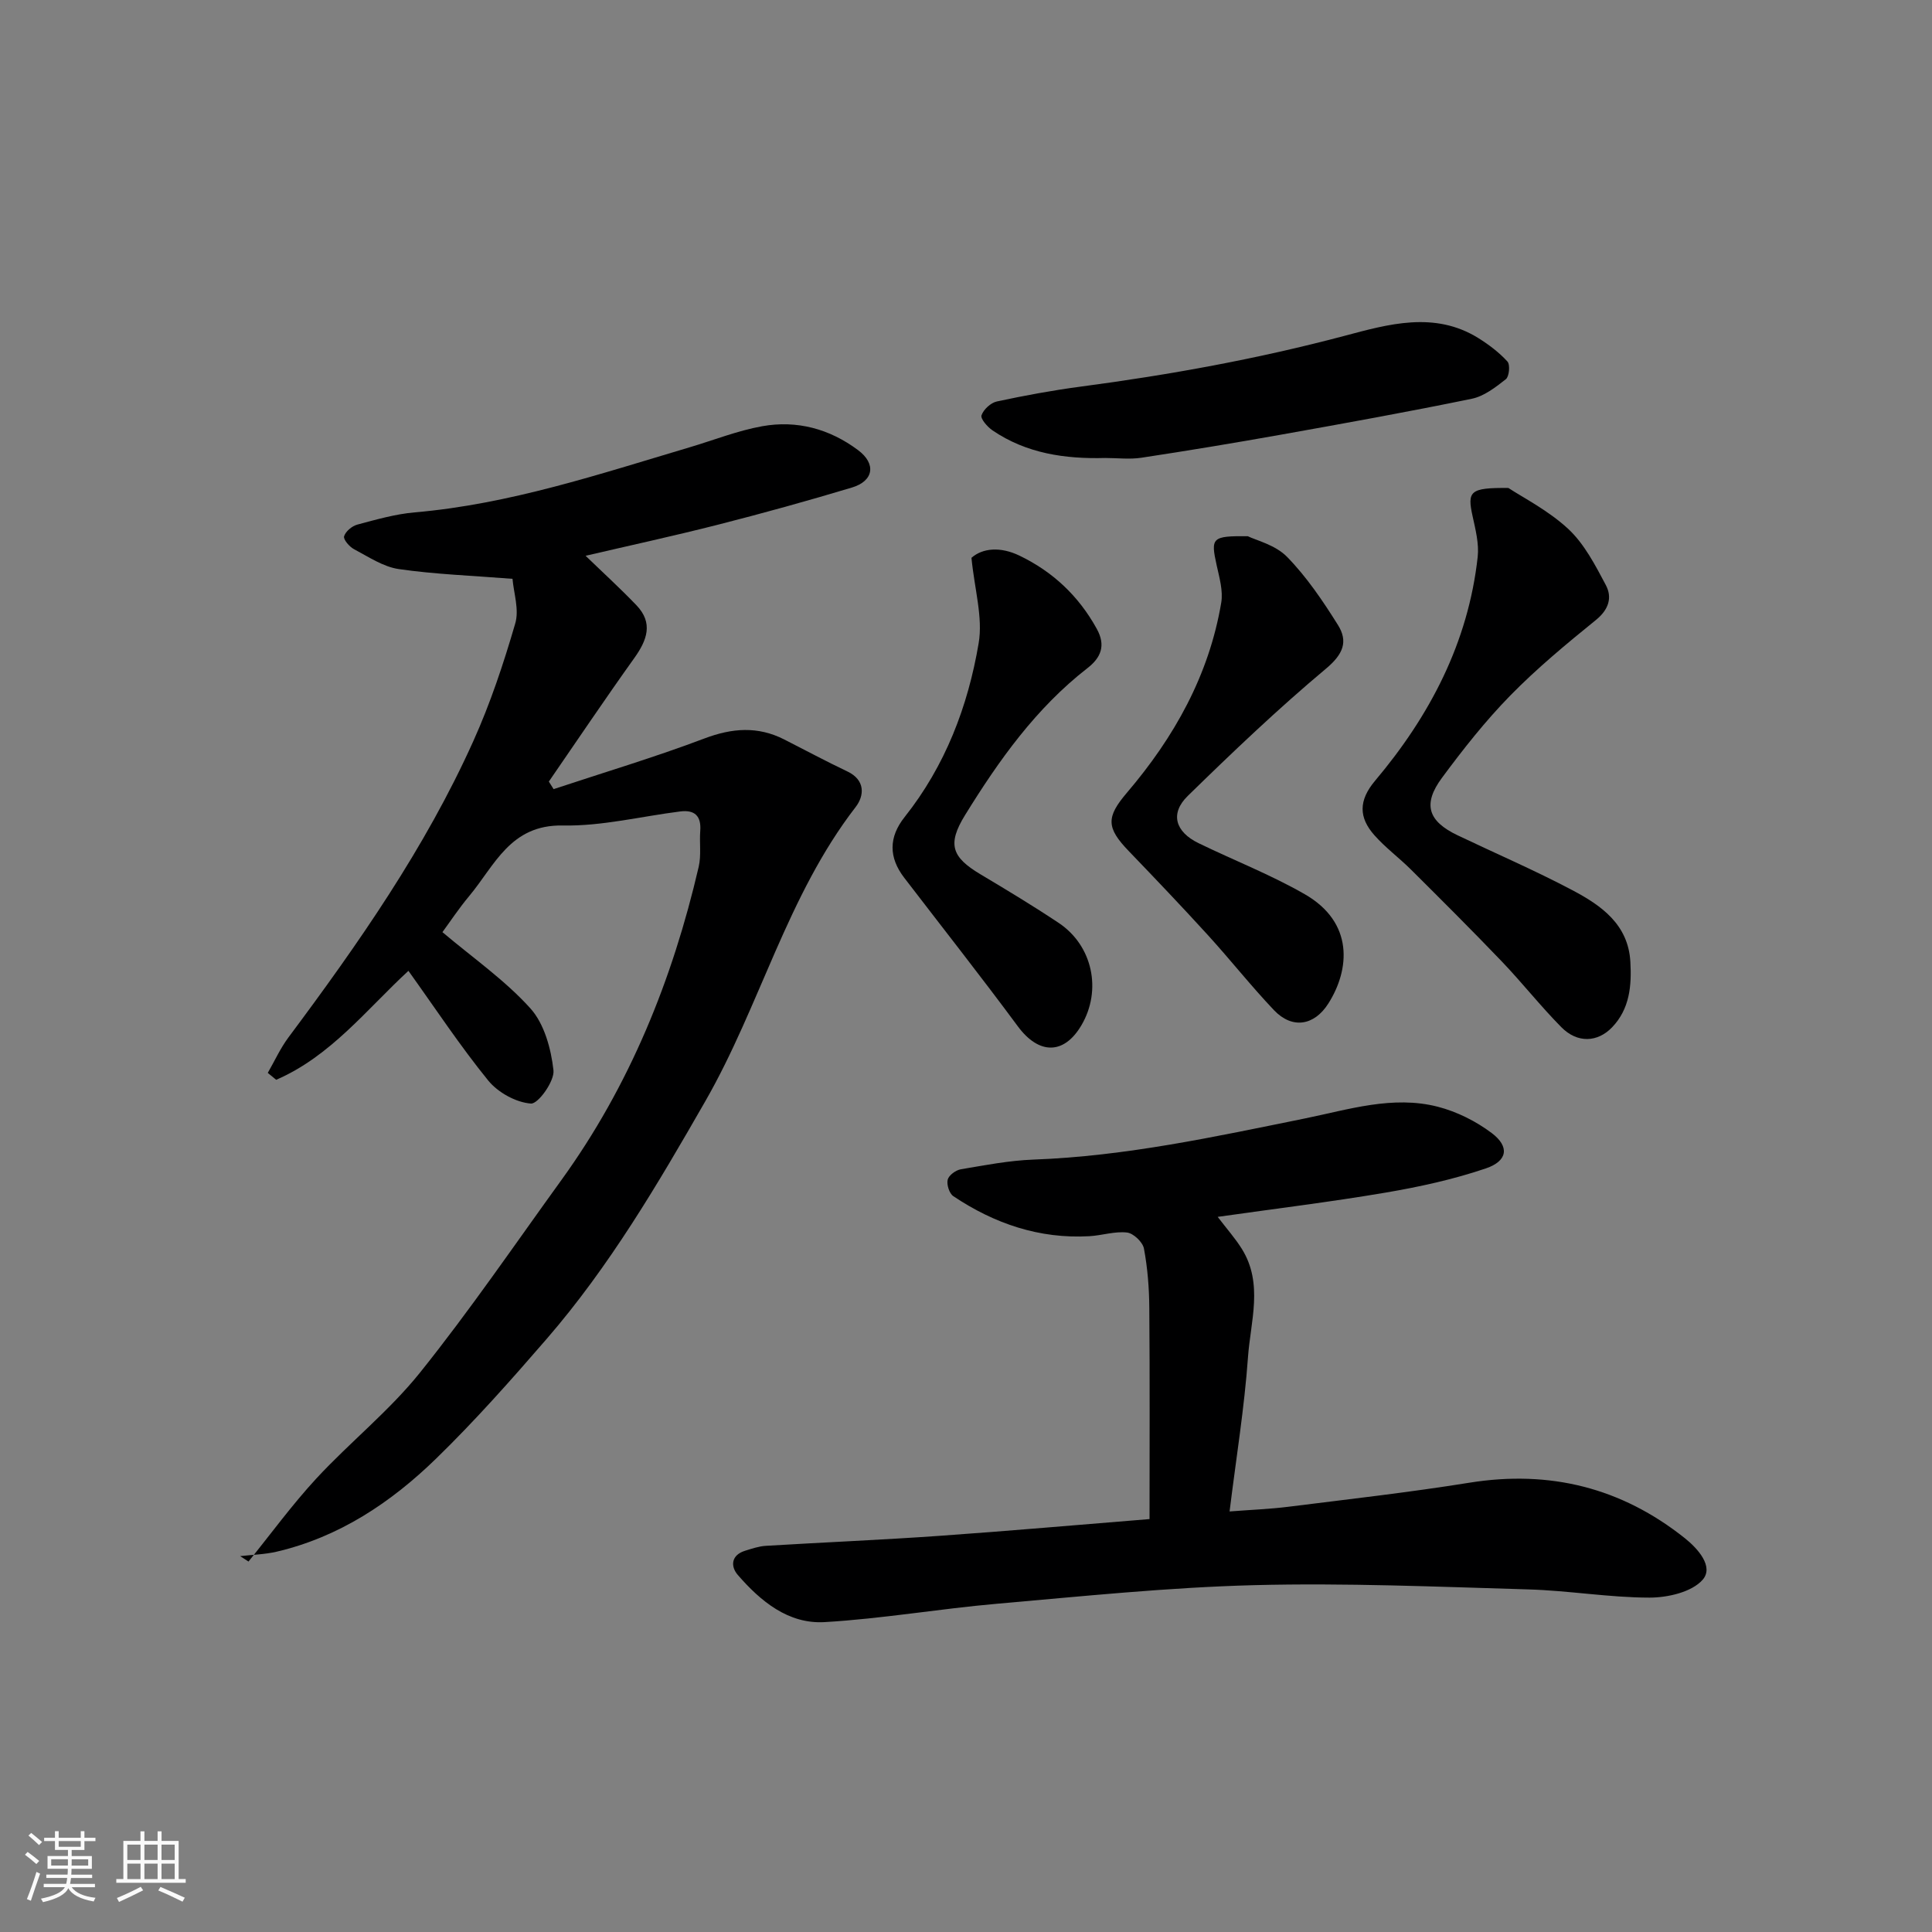 <svg enable-background="new 0 0 400 400" viewBox="0 0 400 400" xmlns="http://www.w3.org/2000/svg"><rect x="0" y="0" width="400" height="400" fill="#808080" stroke="none"/><path d="m5.17 384 .55-.58c.85.61 1.65 1.24 2.4 1.87l-.59.64c-.83-.73-1.62-1.38-2.36-1.93m1.22 9.53-.82-.34c.71-1.76 1.37-3.64 1.98-5.63.24.13.5.25.76.36-.6 1.67-1.24 3.54-1.92 5.61m-.5-13.5.57-.54c.56.44 1.31 1.06 2.26 1.87l-.64.64c-.68-.66-1.41-1.32-2.19-1.97m3.25.46h2.24v-1.36h.77v1.36h4.57v-1.36h.76v1.36h2.28v.69h-2.28v1.84h-2.64v1.26h4.18v2.64h-4.21c0 .45-.02.86-.05 1.21h4.32v.69h-4.38c-.04.34-.1.75-.19 1.22h5.15v.69h-4.82c.87 1.19 2.51 1.92 4.93 2.19-.17.31-.3.57-.37.76-2.77-.49-4.52-1.41-5.26-2.76-.56 1.26-2.3 2.23-5.24 2.9-.12-.24-.26-.48-.43-.72 2.73-.55 4.38-1.34 4.96-2.38h-4.38v-.69h4.65c.1-.38.17-.79.21-1.22h-4.32v-.69h4.4c.03-.34.05-.75.05-1.21h-4.2v-2.64h4.23v-1.26h-2.69v-1.84h-2.24zm1.46 4.46v1.29h3.45c.01-.4.02-.57.01-.53v-.32-.45h-3.46zm1.55-2.59h4.57v-1.19h-4.57zm6.11 2.59h-3.42v.77c-.01.19-.01.37-.02.53h3.44z" fill="#fafafa"/><path d="m32.63 379.16h.82v1.98h3.54v7.89h1.46v.78h-14.37v-.78h1.46v-7.89h3.54v-1.98h.82v1.98h2.73zm-3.49 11.48.5.73c-1.61.82-3.28 1.63-5 2.41-.13-.27-.28-.55-.44-.82 1.75-.72 3.4-1.49 4.94-2.32m-2.78-5.55h2.73v-3.18h-2.73zm0 3.95h2.73v-3.2h-2.73zm3.54-3.95h2.73v-3.18h-2.73zm0 3.95h2.73v-3.2h-2.73zm7.89 4.68c-1.84-.92-3.51-1.7-5.02-2.32l.45-.73c1.89.8 3.57 1.55 5.04 2.23zm-1.62-11.81h-2.73v3.18h2.73zm-2.73 7.13h2.73v-3.2h-2.73z" fill="#fafafa"/><g fill="#000001"><path d="m106.11 119.84c-8.42-.67-16.05-.93-23.55-2.02-3.23-.47-6.27-2.54-9.27-4.12-.95-.5-2.24-2.01-2.05-2.66.3-1.01 1.62-2.12 2.72-2.42 3.92-1.05 7.89-2.19 11.91-2.54 19.66-1.7 38.22-7.92 56.94-13.48 4.98-1.48 9.88-3.43 14.97-4.35 7.21-1.3 13.99.54 19.88 4.95 3.79 2.83 3.24 6.38-1.28 7.74-9.18 2.76-18.43 5.32-27.72 7.69-9.28 2.36-18.64 4.39-27.42 6.44 3.4 3.29 7.08 6.65 10.52 10.23 3.54 3.69 2.21 7.24-.44 10.95-6.03 8.43-11.81 17.04-17.69 25.57l.99 1.56c10.43-3.46 20.97-6.61 31.23-10.49 5.75-2.17 11.04-2.57 16.5.2 4.36 2.21 8.66 4.53 13.07 6.62 3.82 1.81 3.51 5.08 1.73 7.38-14.2 18.38-19.77 41.12-31.13 60.92-9.84 17.16-19.85 34.2-32.85 49.21-7.35 8.49-14.83 16.94-22.87 24.76-9.33 9.08-20.06 16.25-33.03 19.28-2.45.57-5.03.63-7.55.92.58.37 1.15.75 1.73 1.12 4.66-5.76 9.04-11.78 14.06-17.21 6.95-7.5 15.09-13.98 21.45-21.91 10.3-12.85 19.61-26.5 29.27-39.86 14.15-19.57 23-41.49 28.43-64.87.55-2.38.13-4.97.32-7.45.23-3.08-1.18-4.37-4.13-4-8.12 1.02-16.24 3.07-24.33 2.91-10.89-.21-14.09 8.28-19.38 14.61-2.15 2.57-4 5.38-5.54 7.47 6.32 5.34 12.94 9.94 18.2 15.77 2.89 3.2 4.29 8.37 4.79 12.83.25 2.24-3.18 7.01-4.67 6.89-3.1-.23-6.82-2.29-8.84-4.77-5.82-7.16-10.93-14.91-16.52-22.71-8.58 7.91-16.11 17.7-27.38 22.56-.58-.48-1.16-.95-1.74-1.43 1.41-2.45 2.59-5.07 4.27-7.33 14.47-19.4 28.32-39.21 38.29-61.37 3.52-7.81 6.25-16.03 8.65-24.26.9-2.89-.3-6.41-.54-9.33z"/><path d="m238 314.51c0-14.75.07-29.24-.05-43.73-.03-4.1-.35-8.25-1.11-12.28-.25-1.34-2.18-3.17-3.51-3.32-2.53-.29-5.17.61-7.78.76-10.36.59-19.68-2.6-28.18-8.29-.83-.56-1.41-2.4-1.16-3.41.22-.91 1.67-1.97 2.71-2.15 4.99-.85 10.02-1.82 15.06-2.01 19.08-.7 37.59-4.74 56.2-8.52 9-1.83 18.18-4.82 27.51-2.42 3.95 1.02 7.91 3 11.17 5.46 3.71 2.8 3.3 5.77-1.24 7.31-6.72 2.28-13.76 3.82-20.77 5.01-11.4 1.94-22.89 3.33-34.74 5.02 1.92 2.52 3.66 4.47 5.02 6.66 4.46 7.19 1.78 14.97 1.25 22.41-.74 10.43-2.44 20.8-3.81 31.92 4.52-.35 8.36-.49 12.17-.97 12.51-1.57 25.04-2.98 37.48-4.98 16.64-2.67 31.48 1.03 44.6 11.48 2.7 2.15 6.08 5.92 3.68 8.63-2.25 2.54-7.21 3.68-10.98 3.68-8.37-.01-16.72-1.46-25.1-1.7-18.93-.55-37.88-1.37-56.8-.88-17.76.46-35.49 2.3-53.21 3.85-11.91 1.04-23.75 3.1-35.68 3.8-7.5.44-13.25-4.31-17.98-9.77-1.53-1.77-1.4-4.11 1.53-5.01 1.39-.43 2.82-.92 4.25-1.01 12.03-.73 24.08-1.23 36.1-2.08 14.28-1 28.53-2.27 43.37-3.46z"/><path d="m312.3 101.03c2.95 1.95 8.23 4.62 12.39 8.48 3.33 3.1 5.59 7.5 7.78 11.62 1.36 2.57.62 5.06-2.04 7.22-6.13 4.97-12.25 10.04-17.76 15.67-5.14 5.25-9.74 11.09-14.12 17.01-4.06 5.48-2.89 9 3.25 11.92 7.92 3.78 16 7.26 23.75 11.36 5.97 3.15 11.57 7.08 12 14.83.28 4.9-.12 9.74-3.79 13.56-3.02 3.14-7.2 3.31-10.49-.02-4.28-4.33-8.07-9.15-12.28-13.56-6.18-6.46-12.52-12.77-18.86-19.08-2.45-2.44-5.29-4.53-7.57-7.11-3.24-3.65-3.33-7.17.13-11.28 11.33-13.44 19.29-28.6 21.25-46.35.3-2.73-.45-5.65-1.05-8.4-1.14-5.19-.61-5.95 7.41-5.87z"/><path d="m258.35 111.02c1.67.83 5.68 1.78 8.11 4.26 4.07 4.16 7.42 9.13 10.53 14.09 2.17 3.45 1.11 6.08-2.46 9.07-9.94 8.32-19.35 17.29-28.62 26.35-3.72 3.64-2.59 7.43 2.24 9.78 7.32 3.56 14.96 6.53 21.99 10.57 10.23 5.88 9.32 15.62 4.89 22.61-2.94 4.65-7.51 5.34-11.26 1.4-4.76-5.01-9.05-10.46-13.71-15.57-5.36-5.88-10.85-11.64-16.36-17.37-4.67-4.85-4.7-7.02-.38-12.09 9.78-11.47 16.98-24.29 19.52-39.32.42-2.46-.38-5.21-.94-7.75-1.26-5.71-1.04-6.11 6.45-6.03z"/><path d="m201.13 115.49c2.32-2.04 6-2.34 9.9-.47 6.96 3.34 12.3 8.38 16.05 15.18 1.9 3.44.88 5.95-1.95 8.14-10.65 8.28-18.33 19.09-25.31 30.39-3.77 6.1-2.75 8.75 3.2 12.3 5.45 3.25 10.89 6.53 16.17 10.05 7.04 4.69 8.98 13.94 4.7 21.2-3.63 6.16-8.83 6.06-13.15.22-7.68-10.38-15.67-20.52-23.53-30.77-3.23-4.21-3.24-8.39.09-12.58 8.4-10.58 13.11-22.9 15.32-35.98.91-5.34-.85-11.14-1.49-17.68z"/><path d="m228.84 94.82c-8.3.23-16.32-.92-23.36-5.72-1.05-.72-2.51-2.4-2.27-3.11.41-1.21 1.91-2.6 3.18-2.87 5.73-1.23 11.51-2.3 17.32-3.07 18.44-2.44 36.67-5.74 54.7-10.53 8.96-2.38 18.6-5.17 27.67.48 2.18 1.36 4.3 2.97 6.02 4.85.59.65.37 3.11-.33 3.66-2.12 1.67-4.51 3.53-7.06 4.05-13.1 2.7-26.26 5.07-39.42 7.42-9.64 1.72-19.3 3.32-28.98 4.79-2.44.37-4.98.05-7.47.05z"/></g></svg>
